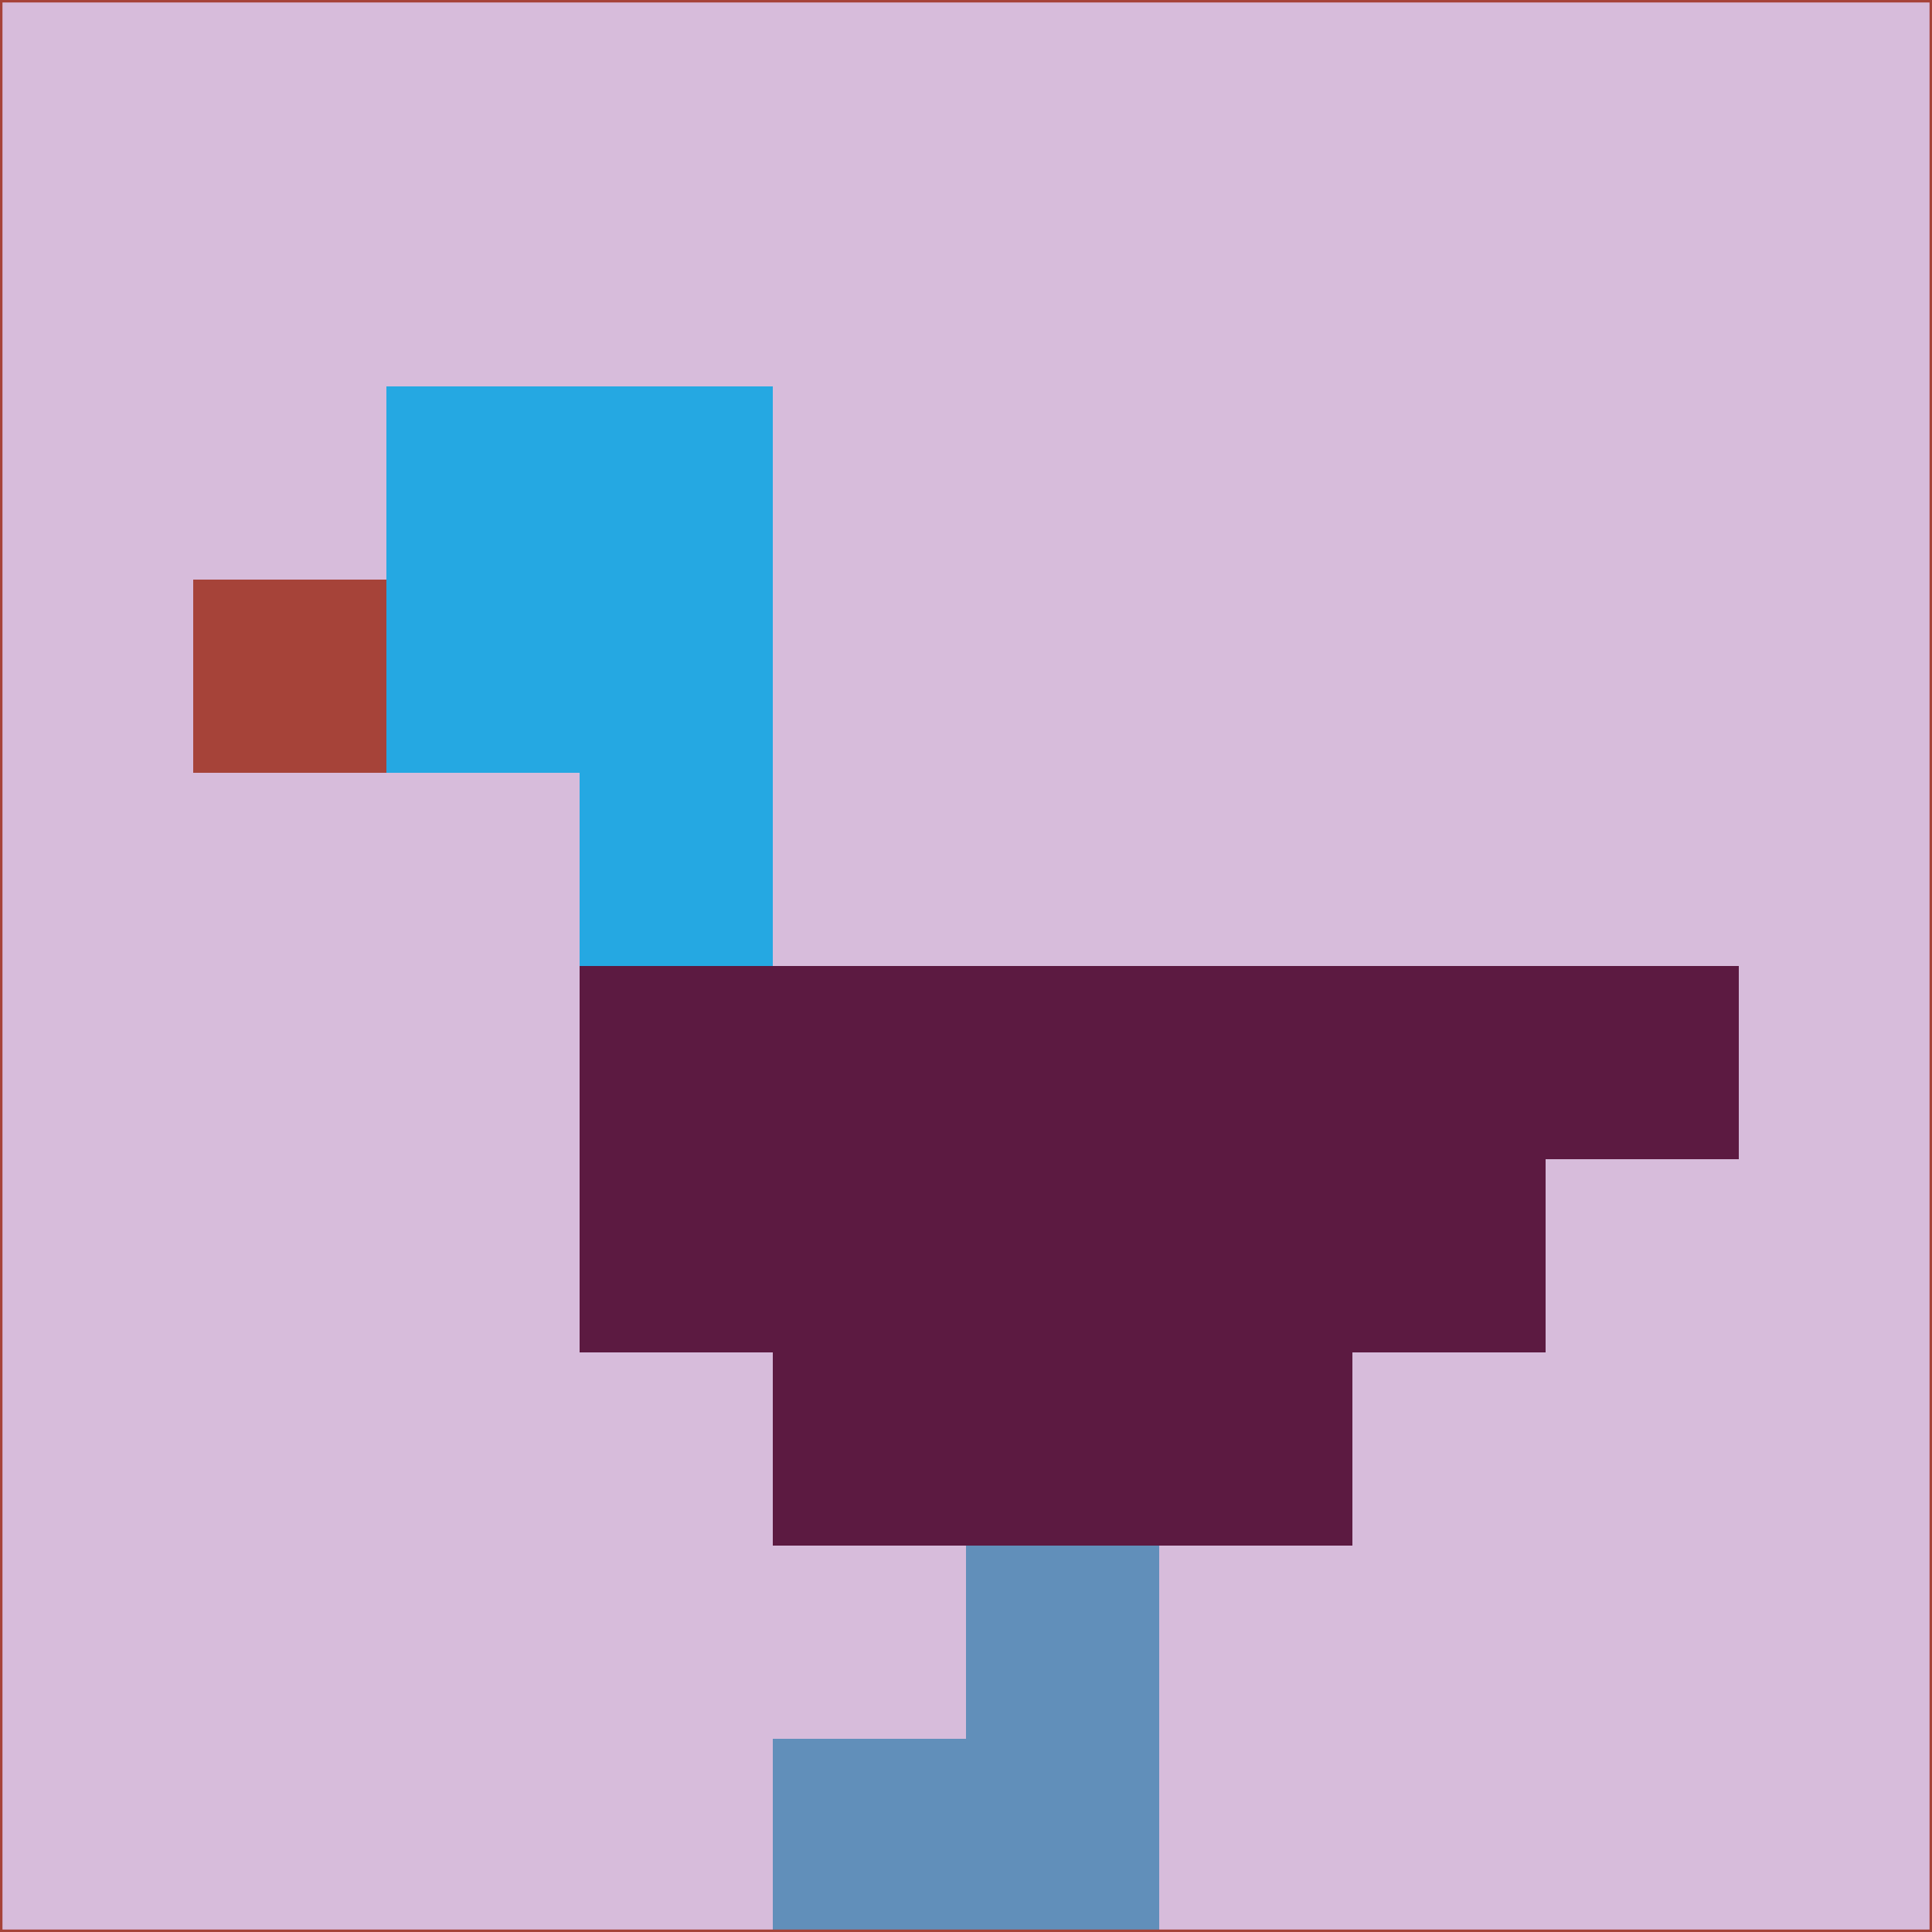 <svg xmlns="http://www.w3.org/2000/svg" version="1.1" width="785" height="785">
  <title>'goose-pfp-694263' by Dmitri Cherniak (Cyberpunk Edition)</title>
  <desc>
    seed=40794
    backgroundColor=#d7bcdb
    padding=20
    innerPadding=0
    timeout=500
    dimension=1
    border=false
    Save=function(){return n.handleSave()}
    frame=12

    Rendered at 2024-09-15T22:37:00.446Z
    Generated in 1ms
    Modified for Cyberpunk theme with new color scheme
  </desc>
  <defs/>
  <rect width="100%" height="100%" fill="#d7bcdb"/>
  <g>
    <g id="0-0">
      <rect x="0" y="0" height="785" width="785" fill="#d7bcdb"/>
      <g>
        <!-- Neon blue -->
        <rect id="0-0-2-2-2-2" x="157" y="157" width="157" height="157" fill="#25a8e2"/>
        <rect id="0-0-3-2-1-4" x="235.5" y="157" width="78.5" height="314" fill="#25a8e2"/>
        <!-- Electric purple -->
        <rect id="0-0-4-5-5-1" x="314" y="392.5" width="392.5" height="78.5" fill="#5c1a41"/>
        <rect id="0-0-3-5-5-2" x="235.5" y="392.5" width="392.5" height="157" fill="#5c1a41"/>
        <rect id="0-0-4-5-3-3" x="314" y="392.5" width="235.5" height="235.5" fill="#5c1a41"/>
        <!-- Neon pink -->
        <rect id="0-0-1-3-1-1" x="78.5" y="235.5" width="78.5" height="78.5" fill="#a64339"/>
        <!-- Cyber yellow -->
        <rect id="0-0-5-8-1-2" x="392.5" y="628" width="78.5" height="157" fill="#618fba"/>
        <rect id="0-0-4-9-2-1" x="314" y="706.5" width="157" height="78.5" fill="#618fba"/>
      </g>
      <rect x="0" y="0" stroke="#a64339" stroke-width="2" height="785" width="785" fill="none"/>
    </g>
  </g>
  <script xmlns=""/>
</svg>